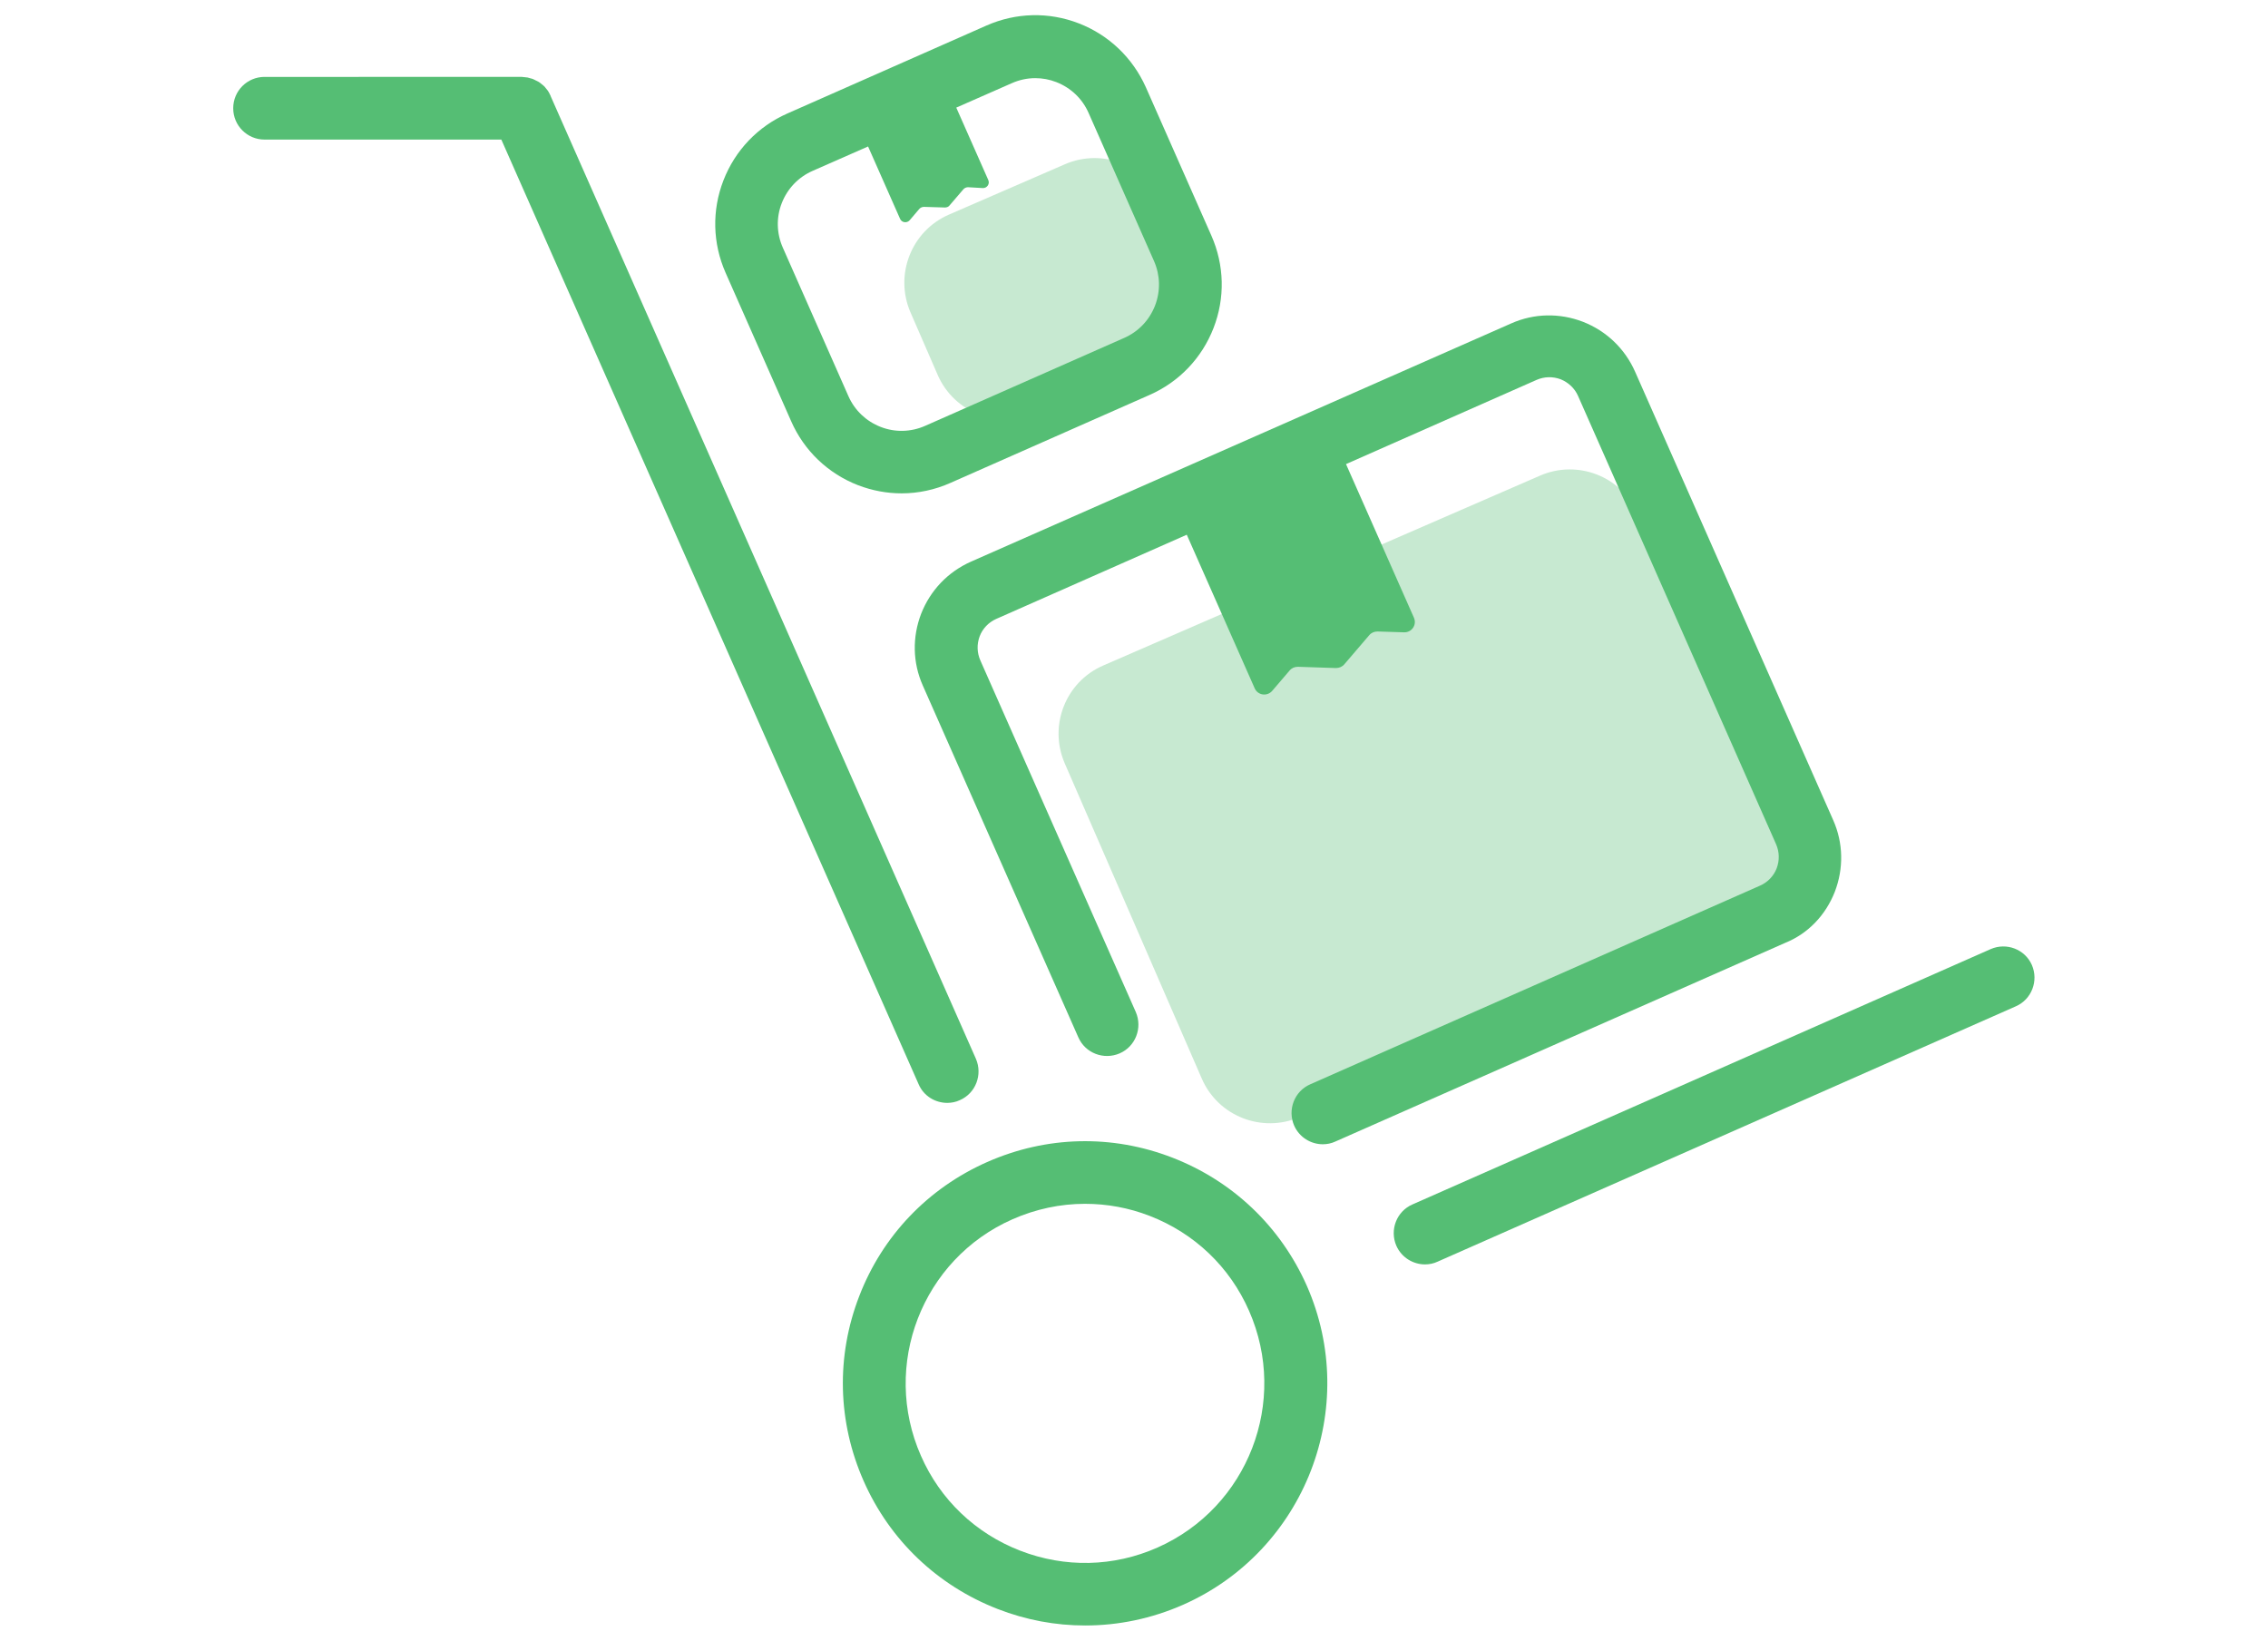 <?xml version="1.0" encoding="utf-8"?>
<!-- Generator: Adobe Illustrator 23.0.0, SVG Export Plug-In . SVG Version: 6.00 Build 0)  -->
<svg version="1.1" id="Layer_1" xmlns="http://www.w3.org/2000/svg" xmlns:xlink="http://www.w3.org/1999/xlink" x="0px" y="0px"
	 viewBox="0 0 108.53 78.53" style="enable-background:new 0 0 108.53 78.53;" xml:space="preserve">
<style type="text/css">
	.st0{opacity:0.33;fill:#55BE74;}
	.st1{fill:#55BE74;}
</style>
<g>
	<path class="st0" d="M83.1,44.37l-20.91,9.09c-1.8,0.78-3.9-0.04-4.68-1.84l-6.56-15.09c-0.78-1.8,0.04-3.9,1.84-4.68l20.91-9.09
		c1.8-0.78,3.9,0.04,4.68,1.84l6.56,15.09C85.72,41.5,84.9,43.59,83.1,44.37z"/>
	<path class="st0" d="M55.1,17.37l-5.55,2.41c-1.8,0.78-3.9-0.04-4.68-1.84l-1.3-2.99c-0.78-1.8,0.04-3.9,1.84-4.68l5.55-2.41
		c1.8-0.78,3.9,0.04,4.68,1.84l1.3,2.99C57.72,14.5,56.9,16.59,55.1,17.37z"/>
	<path class="st1" d="M56.1,55.4c-2.89-1.12-6.03-1.04-8.86,0.21c-2.83,1.25-5.01,3.53-6.12,6.41c-1.12,2.89-1.04,6.03,0.21,8.86
		c1.25,2.83,3.53,5,6.41,6.12c1.36,0.53,2.77,0.79,4.19,0.79c1.59,0,3.18-0.33,4.68-0.99c5.84-2.58,8.5-9.43,5.92-15.28
		C61.27,58.69,58.99,56.52,56.1,55.4z M55.39,74.06c-2.1,0.93-4.43,0.98-6.57,0.15c-2.14-0.83-3.83-2.44-4.75-4.54
		c-1.91-4.33,0.05-9.41,4.38-11.32c1.11-0.49,2.29-0.74,3.47-0.74c1.05,0,2.1,0.19,3.1,0.58c2.14,0.83,3.83,2.44,4.75,4.54
		C61.68,67.07,59.72,72.14,55.39,74.06z"/>
	<path class="st1" d="M95.26,45.42L67.59,57.64c-0.76,0.33-1.1,1.22-0.77,1.98c0.25,0.56,0.8,0.89,1.37,0.89
		c0.2,0,0.41-0.04,0.6-0.13l27.67-12.22c0.76-0.33,1.1-1.22,0.77-1.98C96.9,45.43,96.02,45.09,95.26,45.42z"/>
	<path class="st1" d="M45.33,52.78c0.2,0,0.41-0.04,0.6-0.13c0.76-0.33,1.1-1.22,0.77-1.98L26.35,4.6c0,0,0,0,0-0.01l-0.01-0.02
		c-0.01-0.03-0.03-0.05-0.04-0.08c-0.03-0.06-0.06-0.12-0.1-0.17c-0.03-0.04-0.06-0.07-0.09-0.11c-0.03-0.04-0.06-0.08-0.1-0.11
		c-0.03-0.03-0.07-0.06-0.11-0.09c-0.04-0.03-0.07-0.06-0.12-0.09c-0.04-0.02-0.08-0.04-0.12-0.06c-0.05-0.02-0.09-0.05-0.14-0.07
		c-0.04-0.02-0.09-0.03-0.13-0.04c-0.05-0.01-0.09-0.03-0.14-0.04c-0.06-0.01-0.12-0.01-0.18-0.02c-0.03,0-0.07-0.01-0.1-0.01h-0.02
		c0,0,0,0,0,0H12.66c-0.83,0-1.5,0.67-1.5,1.5s0.67,1.5,1.5,1.5h11.33l19.97,45.21C44.2,52.45,44.75,52.78,45.33,52.78z"/>
	<path class="st1" d="M87.8,42.68c0.43-1.12,0.41-2.34-0.08-3.44l-9.48-21.46c-0.49-1.1-1.37-1.94-2.49-2.38
		c-1.12-0.43-2.34-0.41-3.44,0.08L46.46,26.88c-1.1,0.49-1.94,1.37-2.38,2.49c-0.43,1.12-0.41,2.34,0.08,3.44l7.44,16.83
		c0.33,0.76,1.22,1.1,1.98,0.77c0.76-0.33,1.1-1.22,0.77-1.98l-7.44-16.83c-0.16-0.37-0.17-0.77-0.03-1.15
		c0.14-0.37,0.43-0.67,0.79-0.83l9.12-4.03l3.25,7.35c0.15,0.34,0.6,0.4,0.84,0.12l0.83-0.97c0.1-0.12,0.24-0.18,0.4-0.18l1.82,0.06
		c0.15,0,0.3-0.06,0.4-0.18l1.19-1.39c0.1-0.12,0.24-0.18,0.4-0.18l1.27,0.04c0.37,0.01,0.62-0.36,0.47-0.7l-3.25-7.35l9.12-4.03
		c0.37-0.16,0.77-0.17,1.15-0.03c0.37,0.15,0.67,0.43,0.83,0.79l9.48,21.46c0.16,0.37,0.17,0.77,0.03,1.15
		c-0.14,0.37-0.43,0.67-0.79,0.83l-21.53,9.51c-0.76,0.33-1.1,1.22-0.77,1.98c0.25,0.56,0.8,0.89,1.37,0.89
		c0.2,0,0.41-0.04,0.6-0.13l21.53-9.51C86.52,44.68,87.36,43.8,87.8,42.68z"/>
	<path class="st1" d="M51.63,1.12c-1.44-0.56-3.01-0.52-4.42,0.1l-9.53,4.21c-1.41,0.62-2.5,1.76-3.06,3.2
		c-0.56,1.44-0.52,3.01,0.1,4.42l3.14,7.11c0.62,1.41,1.76,2.5,3.2,3.06c0.68,0.26,1.38,0.39,2.09,0.39c0.79,0,1.59-0.17,2.33-0.5
		l9.53-4.21c1.41-0.62,2.5-1.76,3.06-3.2c0.56-1.44,0.52-3.01-0.1-4.42l-3.14-7.11C54.2,2.77,53.07,1.68,51.63,1.12z M55.27,14.63
		c-0.27,0.69-0.79,1.24-1.47,1.54l-9.53,4.21c-0.68,0.3-1.44,0.32-2.13,0.05c-0.69-0.27-1.24-0.79-1.54-1.47l-3.14-7.11
		c-0.3-0.68-0.32-1.44-0.05-2.13c0.27-0.69,0.79-1.24,1.47-1.54l2.66-1.17l1.53,3.46c0.08,0.19,0.33,0.22,0.46,0.07L43.99,10
		c0.05-0.06,0.14-0.1,0.22-0.1l1.01,0.03c0.08,0,0.17-0.03,0.22-0.1l0.66-0.77c0.05-0.06,0.14-0.1,0.22-0.1L47.03,9
		c0.2,0.01,0.35-0.2,0.26-0.39l-1.53-3.46l2.66-1.17c0.36-0.16,0.74-0.24,1.12-0.24c0.34,0,0.68,0.06,1.01,0.19
		c0.69,0.27,1.24,0.79,1.54,1.47l3.14,7.11C55.52,13.18,55.54,13.93,55.27,14.63z"/>
</g>
</svg>
